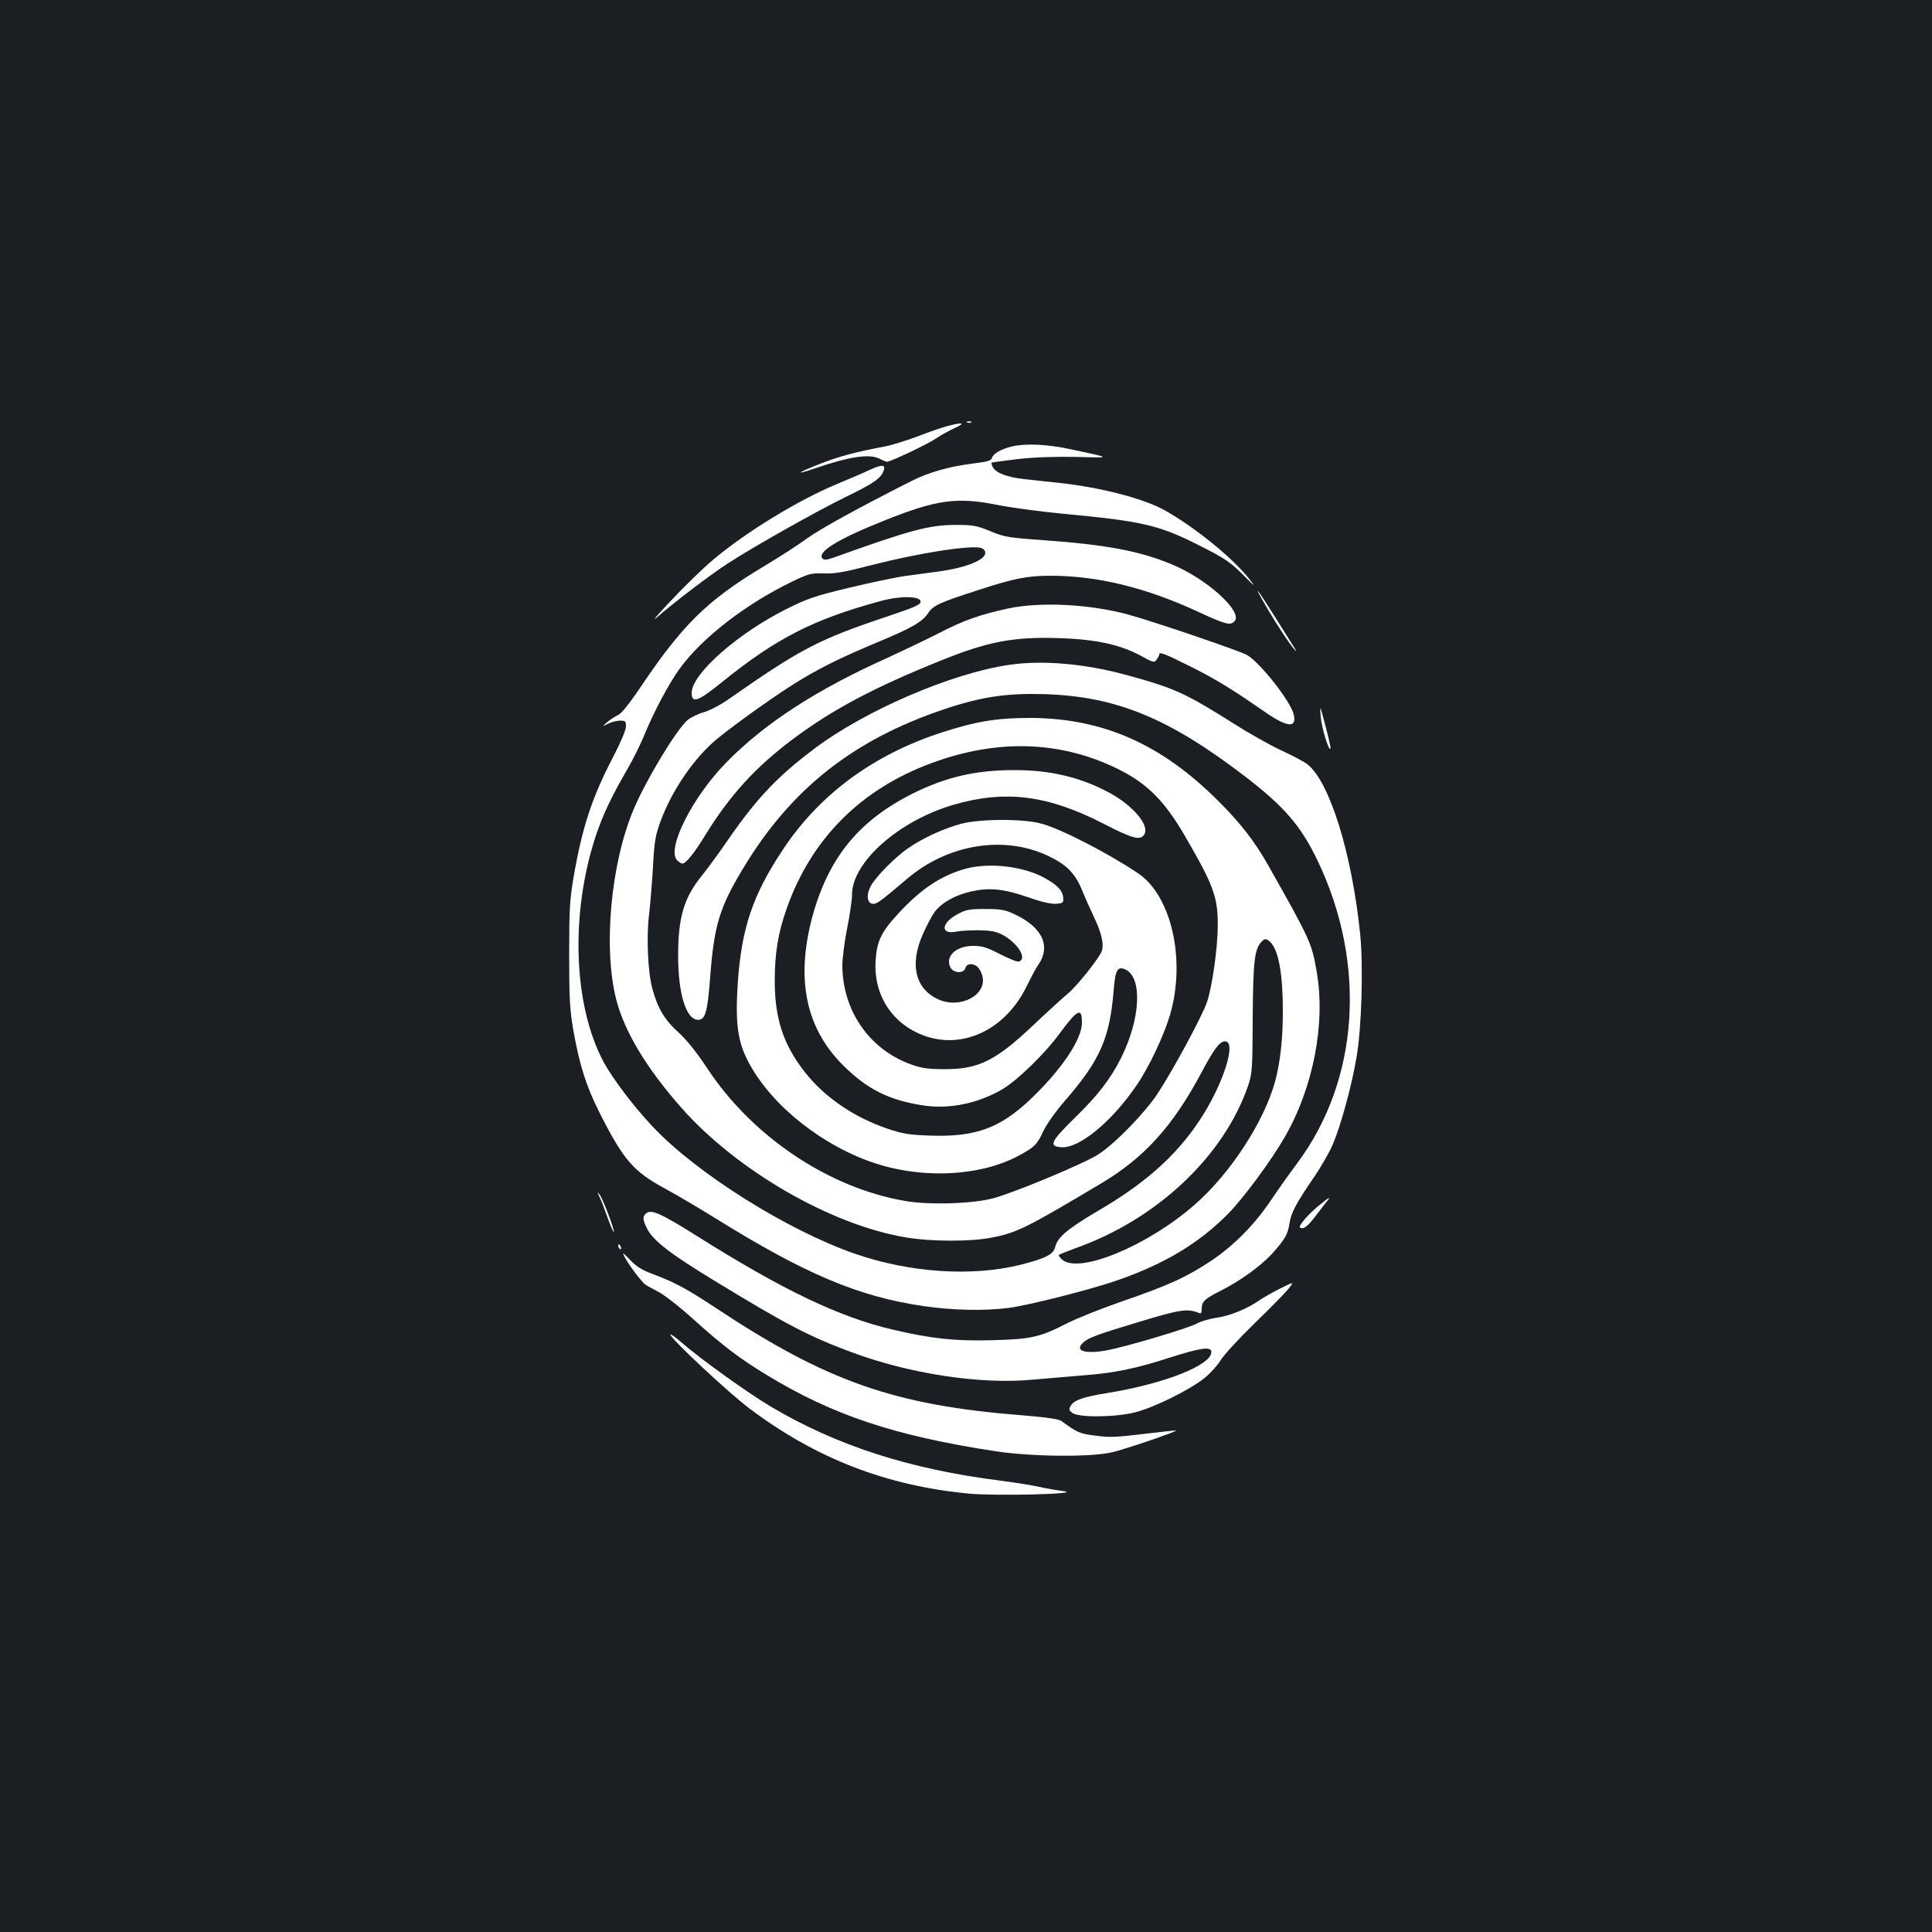 <?xml version="1.0" standalone="no"?>
<!DOCTYPE svg PUBLIC "-//W3C//DTD SVG 20010904//EN"
 "http://www.w3.org/TR/2001/REC-SVG-20010904/DTD/svg10.dtd">
<svg version="1.0" xmlns="http://www.w3.org/2000/svg"
 width="1000pt" height="1000pt" viewBox="0 0 1000 1000"
 preserveAspectRatio="xMidYMid meet">
<rect width="100%" height="100%" fill="#1b1f23"/>
<g transform="translate(0,1000) scale(0.1,-0.1)"
fill="#ffffff" stroke="none">
<path d="M5008 7813 c7 -3 16 -2 19 1 4 3 -2 6 -13 5 -11 0 -14 -3 -6 -6z"/>
<path d="M4901 7794 c-29 -8 -99 -32 -155 -54 -56 -21 -131 -44 -166 -51 -150
-28 -237 -51 -336 -90 -118 -46 -136 -61 -28 -24 180 62 285 78 338 50 15 -8
32 -15 37 -15 19 0 215 93 256 122 24 16 67 40 96 53 58 27 39 31 -42 9z"/>
<path d="M5237 7689 c-54 -13 -95 -36 -102 -58 -4 -15 -22 -21 -98 -30 -126
-16 -231 -46 -318 -90 -284 -144 -471 -247 -542 -298 -45 -33 -144 -97 -221
-143 -299 -179 -426 -305 -655 -648 -46 -67 -85 -115 -100 -122 -14 -6 -39
-22 -56 -36 -30 -26 -30 -26 2 -10 18 9 46 16 63 16 27 0 30 -3 30 -30 0 -18
-27 -82 -66 -157 -111 -213 -161 -366 -206 -628 -19 -112 -22 -167 -22 -395 0
-228 3 -282 21 -390 33 -184 66 -290 138 -433 123 -242 173 -300 337 -389 57
-31 175 -100 263 -155 462 -287 738 -404 1073 -453 151 -22 313 -26 441 -10
103 13 430 96 567 144 246 86 423 193 574 347 78 80 222 275 289 392 149 258
213 591 166 858 -25 147 -33 165 -253 554 -66 118 -144 218 -257 330 -294 294
-596 427 -970 429 -176 0 -279 -17 -460 -75 -357 -116 -637 -323 -827 -613
-153 -232 -209 -400 -229 -679 -13 -194 -3 -291 41 -386 103 -220 353 -434
629 -538 261 -98 581 -87 791 29 76 42 88 54 120 123 16 34 63 101 110 155
185 213 235 327 255 582 8 98 20 118 60 100 89 -41 79 -255 -22 -457 -55 -109
-117 -191 -241 -312 -124 -122 -135 -146 -70 -151 93 -8 262 131 392 322 63
92 140 255 172 363 83 283 8 618 -167 734 -155 104 -400 230 -499 256 -93 26
-319 25 -415 -1 -90 -24 -197 -73 -271 -124 -69 -46 -173 -152 -198 -200 -23
-44 -18 -86 10 -90 21 -3 37 9 180 130 210 179 502 226 729 118 95 -45 138
-89 174 -173 16 -41 46 -107 65 -147 41 -86 53 -148 35 -181 -26 -50 -133
-181 -172 -212 -22 -18 -99 -88 -172 -157 -200 -190 -288 -234 -465 -234 -83
0 -119 5 -170 23 -218 76 -359 278 -360 514 0 37 11 124 25 193 14 69 25 147
25 173 0 169 244 384 527 466 266 77 485 50 772 -97 155 -80 193 -90 214 -57
28 45 -55 146 -174 212 -153 84 -314 123 -514 121 -191 -2 -341 -37 -510 -121
-280 -140 -437 -333 -520 -637 -87 -323 -35 -578 160 -771 122 -122 236 -179
409 -206 137 -22 288 9 414 83 77 45 221 185 296 288 94 127 116 138 116 56 0
-88 -111 -250 -275 -404 -153 -142 -278 -187 -505 -180 -118 4 -146 9 -229 37
-171 58 -325 163 -426 293 -111 142 -155 276 -155 473 0 141 18 249 62 373
127 360 383 617 749 752 343 127 671 116 969 -32 148 -74 238 -164 342 -343
150 -258 172 -319 171 -465 0 -115 -28 -313 -55 -395 -23 -70 -175 -352 -256
-475 -65 -99 -220 -259 -307 -315 -70 -46 -432 -197 -543 -227 -108 -29 -334
-36 -458 -14 -396 68 -791 334 -1023 686 -55 83 -105 146 -149 186 -73 66
-109 127 -136 229 -23 85 -31 271 -16 385 6 52 15 163 20 245 7 132 12 160 39
234 60 164 179 335 298 431 114 92 327 242 433 305 116 69 222 120 402 195
170 71 222 102 251 145 26 41 56 55 267 123 175 57 249 72 365 72 247 0 496
-61 772 -189 140 -65 163 -70 184 -45 41 50 -146 219 -326 293 -165 69 -340
102 -665 125 -181 13 -201 16 -275 47 -71 29 -90 32 -175 32 -140 0 -231 -24
-638 -170 -31 -11 -47 -12 -54 -5 -33 33 77 101 315 196 274 110 380 125 592
82 72 -14 227 -35 345 -46 398 -37 487 -58 683 -156 149 -74 179 -95 256 -174
45 -46 49 -48 23 -14 -84 110 -281 271 -442 362 -108 61 -331 119 -544 142
-55 6 -138 15 -184 20 -90 10 -147 32 -163 62 -6 11 -9 21 -7 23 2 2 64 10
138 19 90 10 192 13 305 11 181 -5 182 -6 -30 39 -123 27 -236 32 -308 15z
m-159 -525 c12 -4 22 -14 22 -25 0 -38 -103 -79 -249 -98 -44 -6 -118 -16
-163 -22 -46 -6 -175 -33 -288 -60 -180 -43 -220 -57 -325 -109 -257 -128
-495 -338 -495 -437 0 -56 33 -44 159 58 280 226 474 325 823 419 100 27 203
25 203 -4 0 -16 -30 -29 -170 -76 -359 -120 -450 -168 -818 -425 -43 -31 -102
-62 -132 -71 -31 -8 -69 -27 -86 -41 -57 -49 -212 -304 -278 -459 -120 -282
-160 -721 -91 -989 43 -166 157 -355 337 -559 287 -325 775 -607 1163 -671
130 -22 336 -22 442 -1 130 25 179 49 563 278 227 134 377 300 525 579 64 120
93 159 121 159 63 0 -13 -232 -136 -415 -123 -183 -281 -322 -526 -465 -154
-91 -204 -133 -217 -183 -10 -40 -46 -59 -178 -93 -251 -63 -573 -42 -857 56
-350 121 -822 417 -1049 659 -95 100 -206 247 -252 331 -159 294 -176 771 -41
1177 37 109 77 194 163 343 30 52 70 133 89 180 44 109 123 258 178 335 116
162 346 340 590 457 82 39 94 42 160 40 57 -2 108 7 246 43 246 63 509 104
567 89z m1498 -2041 c42 -43 64 -164 64 -356 0 -144 -13 -264 -40 -364 -57
-209 -232 -478 -418 -640 -242 -211 -593 -357 -683 -284 -13 11 -21 22 -18 26
4 3 42 18 85 34 421 149 768 475 894 841 21 61 23 84 24 350 2 292 9 353 43
393 20 21 27 21 49 0z"/>
<path d="M4495 7565 c-27 -13 -100 -44 -160 -69 -208 -87 -471 -248 -645 -394
-52 -44 -151 -140 -220 -214 -69 -73 -100 -110 -69 -83 73 66 278 222 365 278
142 92 457 269 606 342 154 75 190 100 203 143 8 29 -13 28 -80 -3z"/>
<path d="M6560 6850 c57 -97 120 -191 143 -215 14 -14 11 -10 -93 155 -109
174 -135 205 -50 60z"/>
<path d="M5220 6851 c-147 -32 -231 -61 -360 -128 -69 -35 -186 -91 -260 -125
-372 -166 -643 -342 -841 -545 -176 -179 -311 -449 -254 -506 9 -9 21 -17 27
-17 18 0 62 55 117 145 129 209 259 352 453 498 209 156 422 269 773 410 240
97 374 122 610 114 188 -6 316 -34 423 -93 62 -34 67 -35 79 -18 7 10 13 21
13 26 0 16 26 6 164 -63 137 -69 205 -111 389 -238 112 -77 161 -80 143 -8
-16 67 -171 264 -240 306 -32 20 -485 174 -616 210 -200 54 -452 67 -620 32z"/>
<path d="M5225 6559 c-299 -43 -749 -237 -1011 -435 -190 -143 -297 -256 -443
-467 -46 -67 -108 -152 -137 -188 -94 -115 -124 -216 -124 -417 0 -189 39
-322 97 -330 43 -6 55 35 69 222 20 265 48 358 169 559 247 412 571 668 1042
826 193 65 325 84 523 78 368 -12 640 -124 1032 -424 206 -158 292 -258 379
-440 254 -533 214 -1133 -106 -1563 -39 -52 -100 -138 -135 -190 -84 -126
-192 -236 -310 -315 -124 -83 -221 -128 -460 -210 -107 -37 -238 -89 -290
-116 -136 -70 -185 -81 -386 -86 -189 -5 -313 8 -509 54 -280 65 -573 205
-1025 490 -177 111 -229 135 -255 113 -20 -16 -19 -33 4 -79 33 -64 119 -130
352 -272 368 -224 486 -286 704 -367 302 -113 670 -169 941 -143 71 6 188 16
259 22 161 12 270 34 453 93 156 50 212 58 212 28 0 -68 -242 -164 -537 -212
-130 -21 -176 -37 -193 -70 -8 -15 -6 -22 12 -34 34 -24 222 -22 324 4 98 25
280 115 357 176 31 25 69 67 84 92 15 26 93 111 174 190 81 78 161 160 178
181 30 38 30 38 -42 2 -40 -20 -86 -46 -102 -57 -64 -46 -156 -84 -224 -94
-38 -5 -84 -19 -103 -29 -42 -25 -380 -125 -478 -142 -110 -18 -160 1 -112 43
26 24 74 42 295 108 200 61 244 68 300 45 14 -6 17 -2 17 22 0 36 16 51 100
93 99 50 206 127 267 194 65 73 79 97 88 157 8 52 33 100 127 237 37 54 81
131 98 172 42 101 96 299 121 445 27 154 36 475 19 642 -43 419 -159 790 -274
878 -17 13 -78 45 -136 72 -58 27 -166 88 -240 135 -258 163 -312 187 -570
257 -209 56 -425 75 -595 50z"/>
<path d="M6836 6290 c5 -59 44 -186 51 -164 1 5 -11 59 -27 119 -29 108 -29
109 -24 45z"/>
<path d="M5000 5504 c-126 -34 -232 -104 -349 -231 -91 -98 -113 -145 -119
-249 -10 -178 89 -327 255 -386 202 -71 420 36 528 259 21 43 46 90 57 106 70
98 24 198 -121 265 -48 23 -70 27 -151 27 -86 0 -100 -3 -148 -29 -82 -46 -84
-105 -2 -88 19 4 71 7 115 7 62 -1 89 -6 121 -22 81 -43 132 -123 89 -140 -9
-3 -52 14 -98 38 -68 35 -92 43 -138 43 -88 1 -147 -52 -121 -109 15 -33 71
-36 79 -5 7 25 44 26 66 2 9 -10 20 -32 23 -49 19 -94 -114 -164 -224 -118
-123 52 -156 180 -86 338 20 45 47 97 61 116 38 50 107 88 190 107 96 21 167
14 300 -32 65 -23 116 -34 140 -32 35 3 38 5 36 32 -3 38 -32 67 -102 105
-110 58 -280 77 -401 45z"/>
<path d="M3103 3805 c8 -16 27 -65 42 -108 15 -42 30 -76 32 -74 6 7 -57 173
-73 193 -13 17 -14 16 -1 -11z"/>
<path d="M6835 3767 c-58 -45 -118 -114 -106 -121 18 -11 40 6 82 62 24 32 50
65 58 75 21 25 11 21 -34 -16z"/>
<path d="M3200 3551 c0 -6 4 -13 10 -16 6 -3 7 1 4 9 -7 18 -14 21 -14 7z"/>
<path d="M3233 3494 c19 -38 84 -124 106 -142 9 -7 39 -23 66 -37 28 -13 109
-76 180 -140 160 -144 244 -207 382 -291 343 -209 664 -316 1188 -396 190 -28
488 -31 601 -5 65 15 337 107 331 113 -1 1 -76 -7 -167 -18 -139 -17 -178 -19
-249 -9 -82 10 -94 15 -177 76 -14 10 -76 19 -210 30 -656 52 -1006 175 -1582
557 -150 99 -210 131 -322 173 -57 21 -86 39 -119 74 -39 40 -42 42 -28 15z"/>
<path d="M3470 3092 c0 -20 302 -302 410 -383 345 -259 707 -399 1136 -440
141 -13 595 -2 489 13 -33 4 -91 14 -130 23 -38 8 -126 22 -195 31 -470 59
-848 181 -1188 382 -124 74 -368 249 -464 333 -32 28 -58 46 -58 41z"/>
</g>
</svg>
